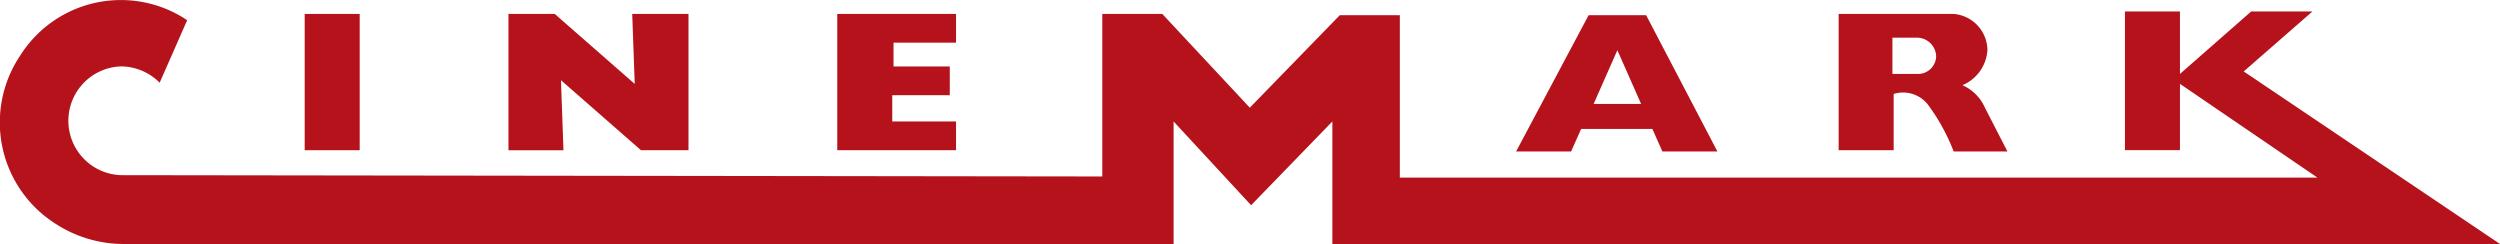 <svg xmlns="http://www.w3.org/2000/svg" width="100%" height="22.446" viewBox="0 0 230 22.446"><g id="lg_cinemark_red" transform="translate(-0.029 0.015)"><path id="Path_1_1_" d="M26.93,1.1h2.53V13.637H24.4V1.1Z" transform="translate(3.66 0.167)" fill="#b5121b"></path><path id="Path_2_1_" d="M52.317,7.541,52.087,1.1h5.176V13.637H52.892L45.531,7.2l.23,6.441H40.7V1.1h4.256Z" transform="translate(6.107 0.167)" fill="#b5121b"></path><path id="Path_3_1_" d="M77.927,10.991v2.645H67V1.1H77.927V3.745H72.176V5.931h5.176V8.576H72.061v2.415Z" transform="translate(10.057 0.167)" fill="#b5121b"></path><path id="Path_4_1_" d="M133.262,1.2h-5.291L121.3,13.737h5.061l.92-2.07h6.556l.92,2.07h5.061Zm-4.831,8.166,2.185-4.946L132.8,9.366Z" transform="translate(18.211 0.182)" fill="#b5121b"></path><path id="Path_5_1_" d="M11.152,16.1a5.006,5.006,0,0,1,0-10.006,5.046,5.046,0,0,1,3.566,1.5l2.53-5.751A10.954,10.954,0,0,0,1.836,5.178,11.03,11.03,0,0,0,5.171,20.59a11.48,11.48,0,0,0,6.1,1.84H108V11.159l7.131,7.706,7.476-7.706V22.431H230.029L206.451,6.558l6.326-5.521h-5.636l-6.556,5.751V1.037h-5.061V13.8h5.061v-6.1l12.652,8.626H128.814V1.382h-5.521l-8.281,8.511-8.051-8.626H101.44V16.22Z" transform="translate(0)" fill="#b5121b"></path><path id="Path_6_1_" d="M160.557,9.726a4.039,4.039,0,0,0-2.07-2.07,3.767,3.767,0,0,0,2.3-3.22A3.376,3.376,0,0,0,157.682,1.1H147.1V13.637h5.061V8.461a2.913,2.913,0,0,1,3.105.92,18.217,18.217,0,0,1,2.415,4.371h4.946Zm-6.211-3.105h-2.3V3.285h2.3a1.769,1.769,0,0,1,1.725,1.725A1.671,1.671,0,0,1,154.346,6.621Z" transform="translate(22.085 0.167)" fill="#b5121b"></path></g></svg>